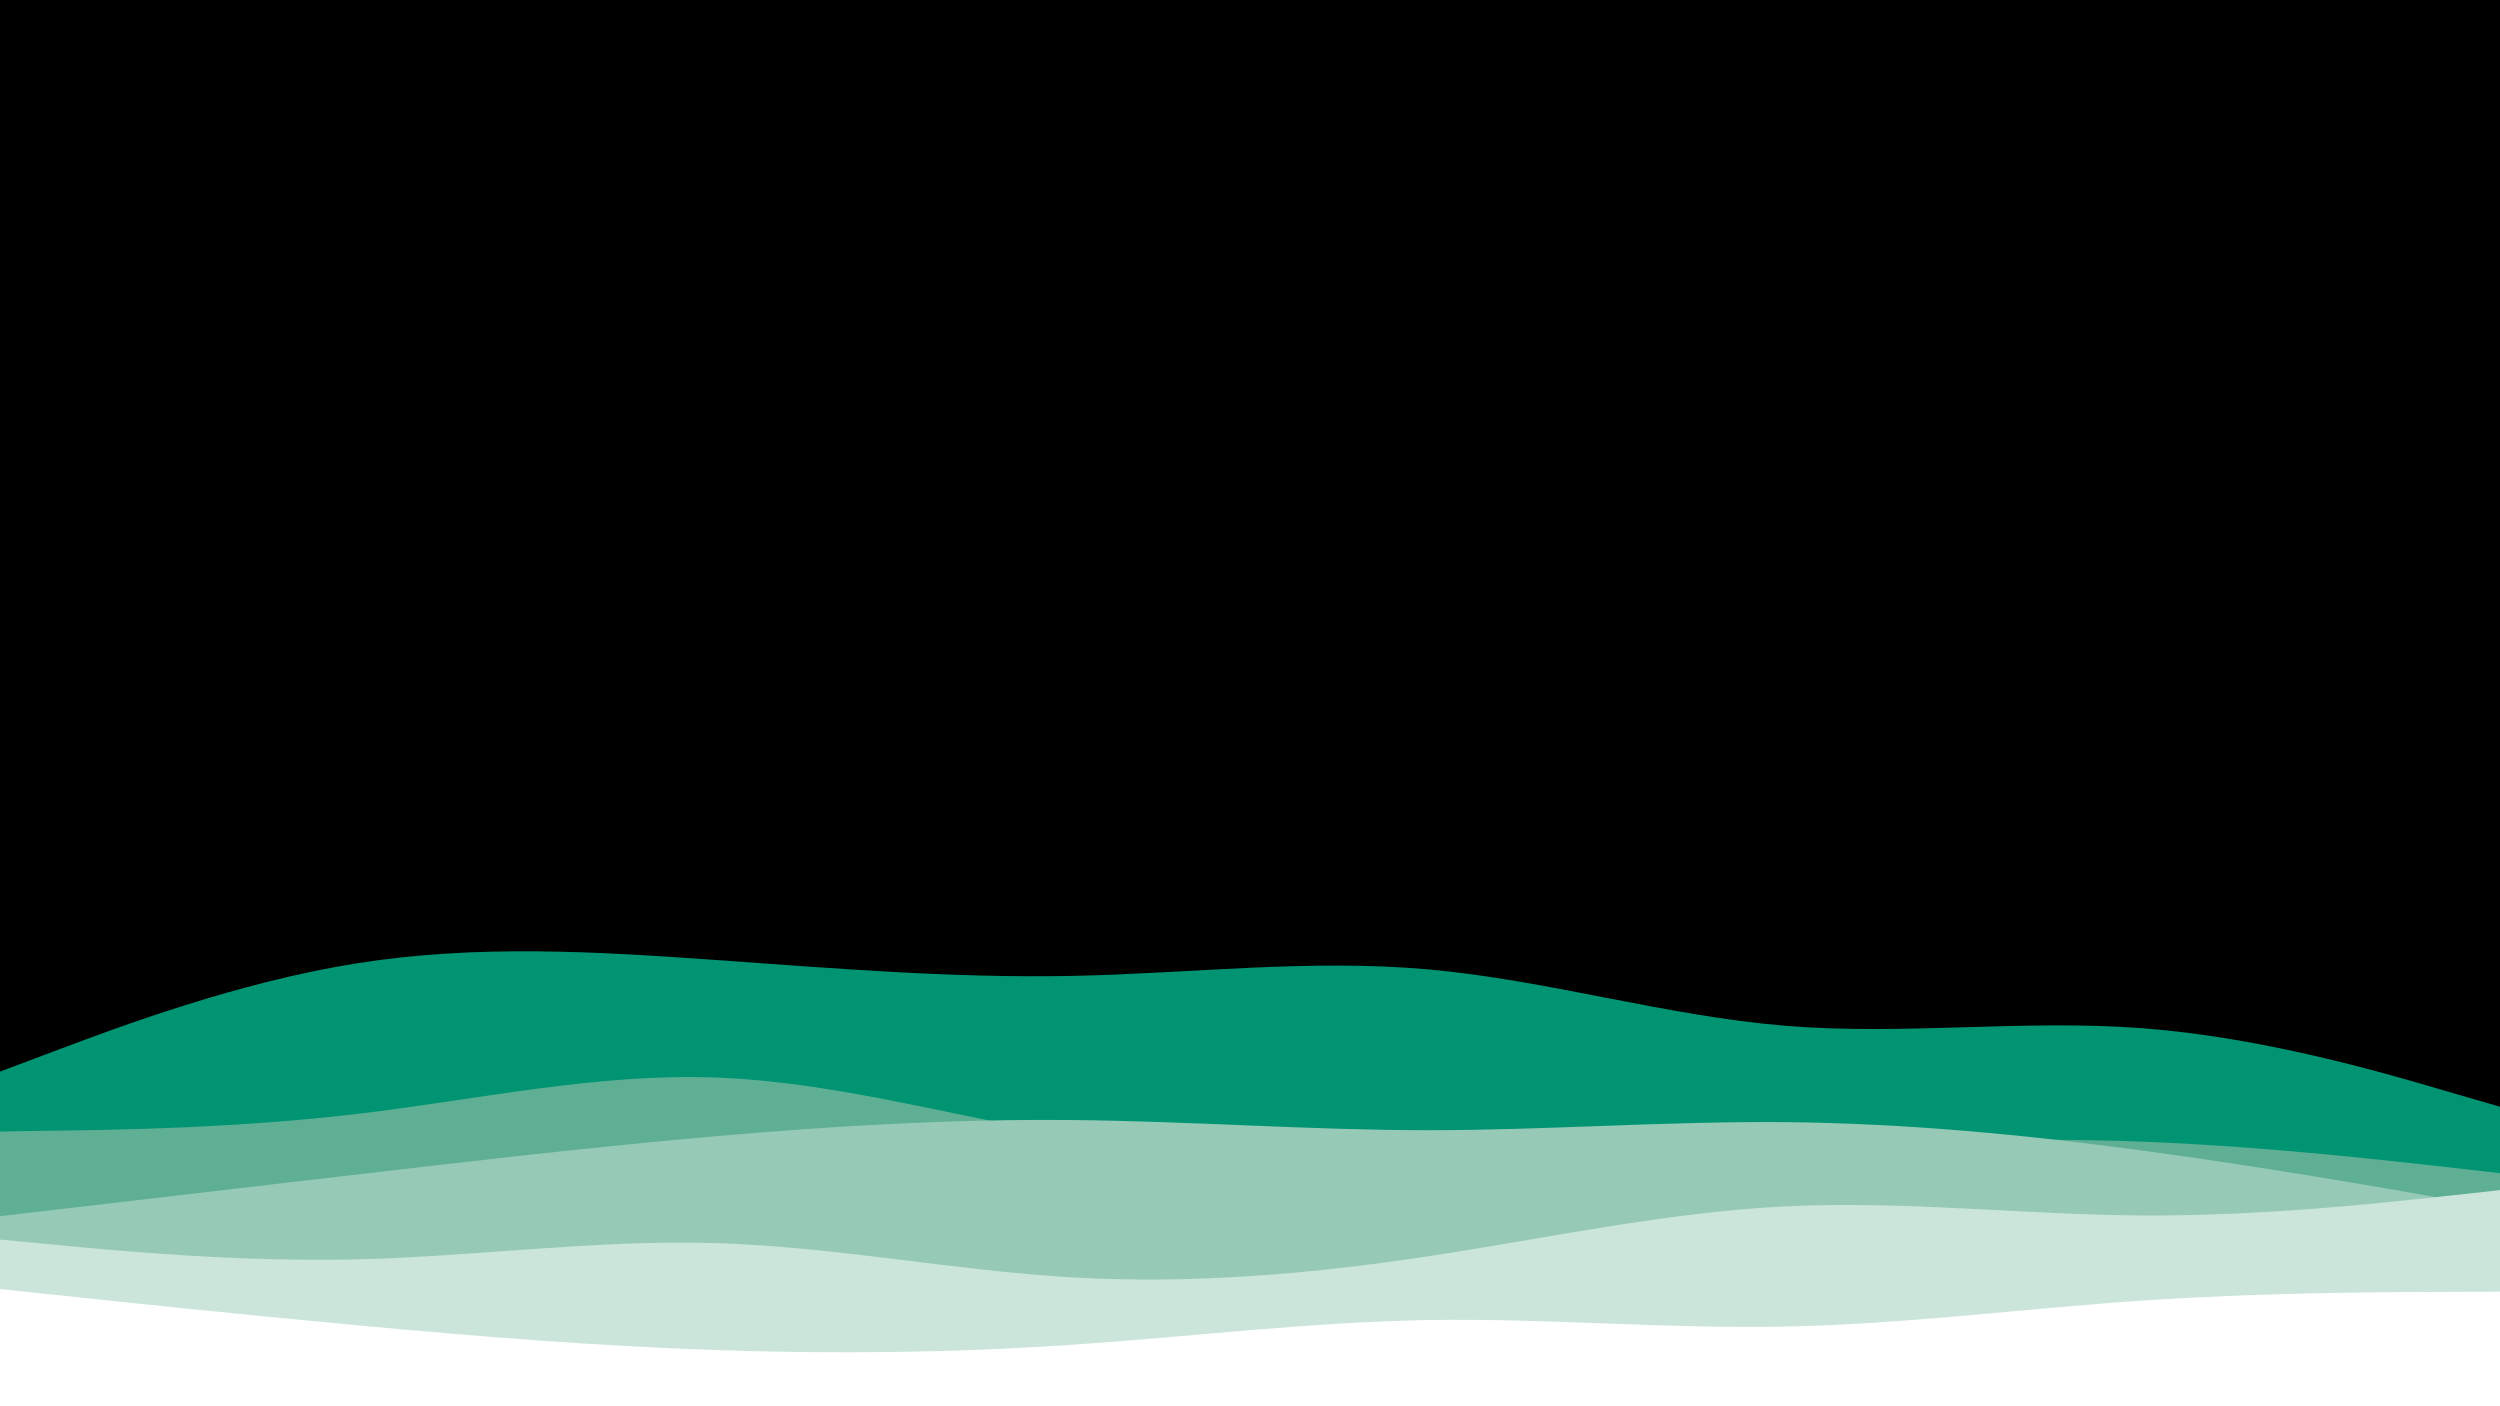 <svg id="visual" viewBox="0 0 1920 1080" width="1920" height="1080" xmlns="http://www.w3.org/2000/svg" xmlns:xlink="http://www.w3.org/1999/xlink" version="1.1"><rect x="0" y="0" width="1920" height="1080" fill="#000000"></rect><path d="M0 823L45.7 805.8C91.3 788.7 182.7 754.3 274.2 739.8C365.7 725.3 457.3 730.7 548.8 737.2C640.3 743.7 731.7 751.3 823 749.5C914.3 747.7 1005.7 736.3 1097 744.5C1188.3 752.7 1279.7 780.3 1371.2 787.8C1462.7 795.3 1554.3 782.7 1645.8 789.7C1737.3 796.7 1828.7 823.3 1874.3 836.7L1920 850L1920 1081L1874.3 1081C1828.7 1081 1737.3 1081 1645.8 1081C1554.3 1081 1462.7 1081 1371.2 1081C1279.7 1081 1188.3 1081 1097 1081C1005.7 1081 914.3 1081 823 1081C731.7 1081 640.3 1081 548.8 1081C457.3 1081 365.7 1081 274.2 1081C182.7 1081 91.3 1081 45.7 1081L0 1081Z" fill="#009473"></path><path d="M0 869L45.7 868.3C91.3 867.7 182.7 866.3 274.2 855.5C365.7 844.7 457.3 824.3 548.8 827.5C640.3 830.7 731.7 857.3 823 872.5C914.3 887.7 1005.7 891.3 1097 890.7C1188.3 890 1279.7 885 1371.2 880.8C1462.7 876.7 1554.3 873.3 1645.8 876.8C1737.3 880.3 1828.7 890.7 1874.3 895.8L1920 901L1920 1081L1874.3 1081C1828.7 1081 1737.3 1081 1645.8 1081C1554.3 1081 1462.7 1081 1371.2 1081C1279.7 1081 1188.3 1081 1097 1081C1005.7 1081 914.3 1081 823 1081C731.7 1081 640.3 1081 548.8 1081C457.3 1081 365.7 1081 274.2 1081C182.7 1081 91.3 1081 45.7 1081L0 1081Z" fill="#5eaf94"></path><path d="M0 934L45.7 928.7C91.3 923.3 182.7 912.7 274.2 902C365.7 891.3 457.3 880.7 548.8 872.7C640.3 864.7 731.7 859.3 823 860.2C914.3 861 1005.7 868 1097 868C1188.3 868 1279.7 861 1371.2 861.8C1462.7 862.7 1554.3 871.3 1645.8 883.7C1737.3 896 1828.7 912 1874.3 920L1920 928L1920 1081L1874.3 1081C1828.7 1081 1737.3 1081 1645.8 1081C1554.3 1081 1462.7 1081 1371.2 1081C1279.7 1081 1188.3 1081 1097 1081C1005.7 1081 914.3 1081 823 1081C731.7 1081 640.3 1081 548.8 1081C457.3 1081 365.7 1081 274.2 1081C182.7 1081 91.3 1081 45.7 1081L0 1081Z" fill="#96cab7"></path><path d="M0 952L45.7 956.3C91.3 960.7 182.7 969.3 274.2 967.2C365.7 965 457.3 952 548.8 954.7C640.3 957.3 731.7 975.7 823 981C914.3 986.3 1005.7 978.7 1097 964.8C1188.3 951 1279.7 931 1371.2 926.5C1462.7 922 1554.3 933 1645.8 933.5C1737.3 934 1828.7 924 1874.3 919L1920 914L1920 1081L1874.3 1081C1828.7 1081 1737.3 1081 1645.8 1081C1554.3 1081 1462.7 1081 1371.2 1081C1279.7 1081 1188.3 1081 1097 1081C1005.7 1081 914.3 1081 823 1081C731.7 1081 640.3 1081 548.8 1081C457.3 1081 365.7 1081 274.2 1081C182.7 1081 91.3 1081 45.7 1081L0 1081Z" fill="#cbe5da"></path><path d="M0 990L45.7 994.8C91.3 999.7 182.7 1009.3 274.2 1017.8C365.7 1026.3 457.3 1033.7 548.8 1036.8C640.3 1040 731.7 1039 823 1032.8C914.3 1026.7 1005.7 1015.3 1097 1013.8C1188.3 1012.3 1279.7 1020.7 1371.2 1018.8C1462.7 1017 1554.3 1005 1645.8 998.8C1737.3 992.7 1828.7 992.3 1874.3 992.2L1920 992L1920 1081L1874.3 1081C1828.7 1081 1737.3 1081 1645.8 1081C1554.3 1081 1462.7 1081 1371.2 1081C1279.7 1081 1188.3 1081 1097 1081C1005.7 1081 914.3 1081 823 1081C731.7 1081 640.3 1081 548.8 1081C457.3 1081 365.7 1081 274.2 1081C182.7 1081 91.3 1081 45.7 1081L0 1081Z" fill="#ffffff"></path></svg>